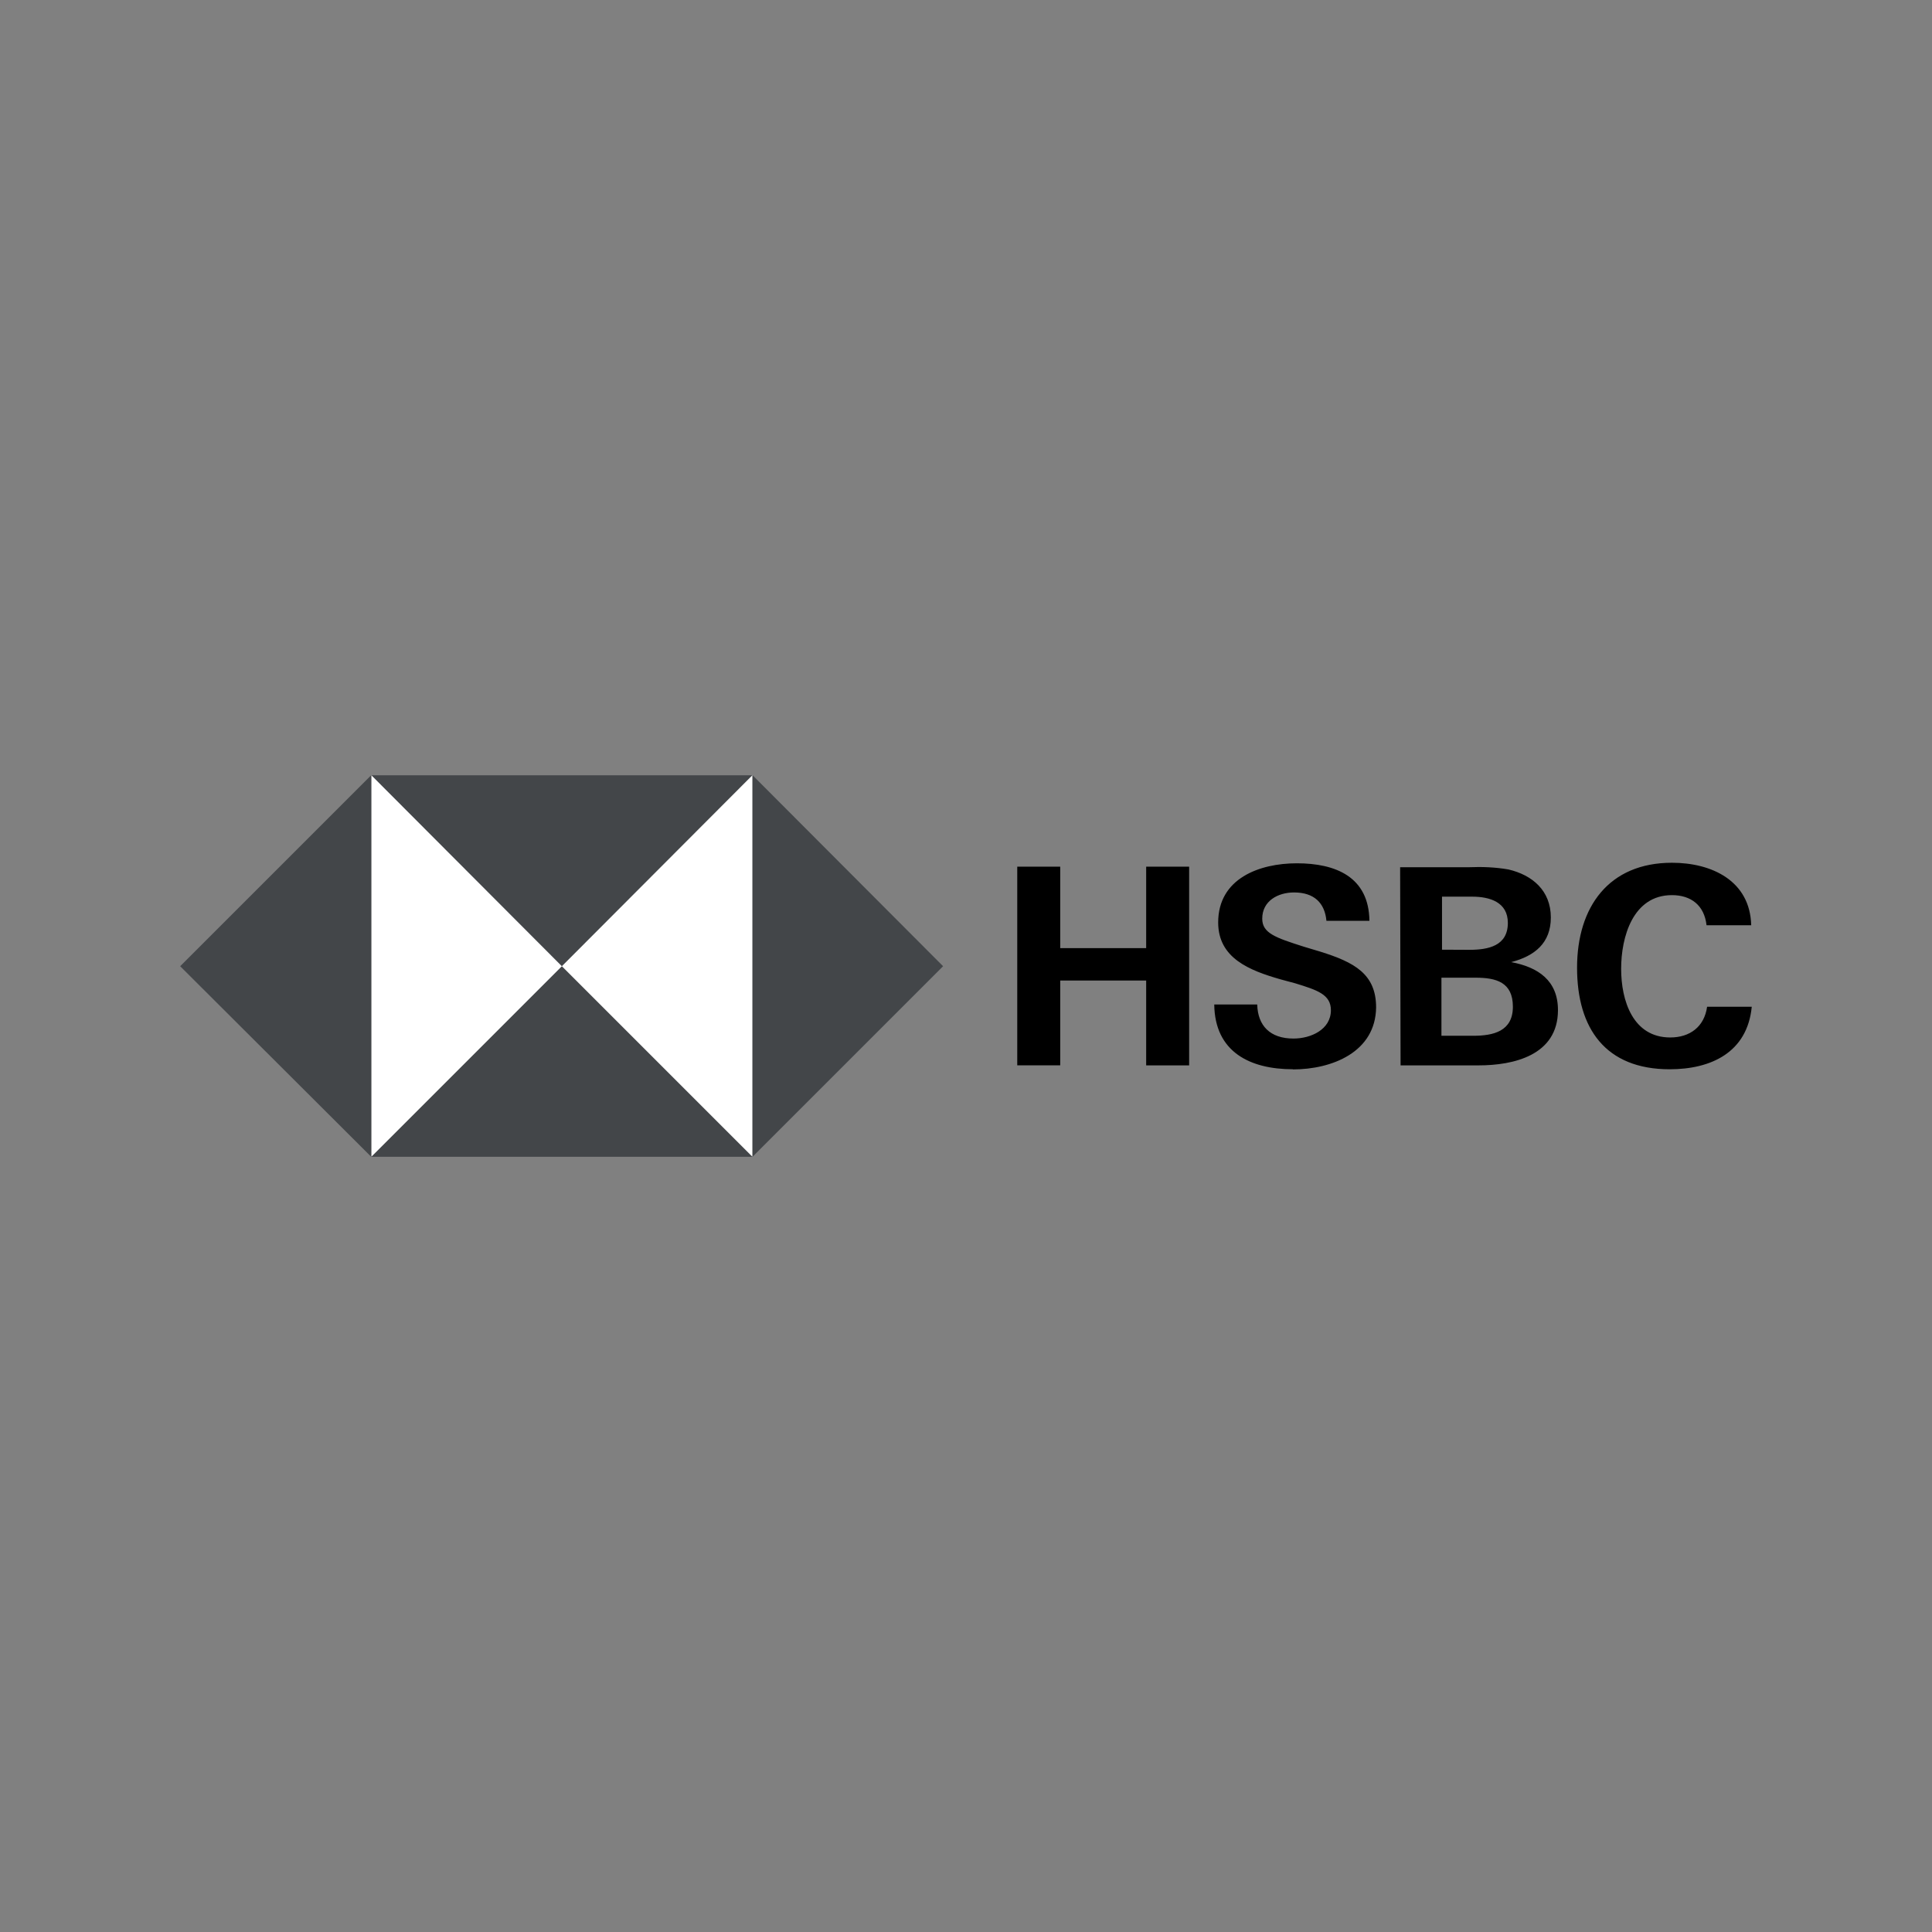 <svg width="200" height="200" viewBox="0 0 200 200" fill="none" xmlns="http://www.w3.org/2000/svg">
<rect x="0" y="0" width="200" height="200" fill="#808080" stroke="none"/>
<path d="M38.434 80.244H77.897V119.708H38.434V80.244Z" fill="white"/>
<path d="M97.629 100.023L77.897 80.244V119.756L97.629 100.023ZM58.164 100.023L77.897 80.244H38.433L58.164 100.023ZM18.652 100.023L38.433 119.756V80.244L18.652 100.023ZM58.164 100.023L38.433 119.756H77.897L58.164 100.023Z" fill="#434649"/>
<path d="M118.651 101.502H109.753V110.284H105.305V89.716H109.753V98.152H118.651V89.716H123.1V110.286H118.651V101.502ZM133.846 110.689C129.398 110.689 125.757 108.9 125.699 103.986H130.147C130.206 106.182 131.476 107.511 133.902 107.511C135.691 107.511 137.774 106.587 137.774 104.577C137.774 102.96 136.388 102.498 134.078 101.791L132.576 101.386C129.34 100.462 126.105 99.19 126.105 95.493C126.105 90.929 130.38 89.368 134.252 89.368C138.239 89.368 141.706 90.754 141.762 95.32H137.312C137.139 93.472 136.04 92.386 133.96 92.386C132.285 92.386 130.666 93.266 130.666 95.103C130.666 96.605 132.052 97.068 134.942 97.992L136.675 98.513C140.2 99.613 142.454 100.824 142.454 104.291C142.395 108.914 137.89 110.705 133.845 110.705L133.846 110.689ZM144.941 89.774H152.106C153.435 89.716 154.822 89.774 156.151 90.006C158.636 90.584 160.542 92.202 160.542 94.975C160.542 97.633 158.867 98.962 156.44 99.598C159.227 100.119 161.28 101.505 161.28 104.567C161.28 109.261 156.657 110.287 153.075 110.287H144.987L144.941 89.774ZM152.106 98.325C154.071 98.325 156.092 97.92 156.092 95.538C156.092 93.4 154.244 92.822 152.396 92.822H149.277V98.312L152.106 98.325ZM152.511 107.223C154.591 107.223 156.613 106.761 156.613 104.217C156.613 101.672 154.879 101.21 152.741 101.21H149.217V107.219L152.511 107.223ZM172.849 110.691C166.205 110.691 163.257 106.472 163.257 100.175C163.257 93.877 166.551 89.312 173.079 89.312C177.182 89.312 181.168 91.16 181.284 95.783H176.661C176.429 93.704 175.043 92.664 173.078 92.664C169.033 92.664 167.82 96.998 167.82 100.29C167.82 103.583 169.033 107.398 172.905 107.398C174.929 107.398 176.429 106.298 176.718 104.22H181.341C180.879 108.957 177.123 110.691 172.834 110.691H172.849Z" fill="black"/>
</svg>
